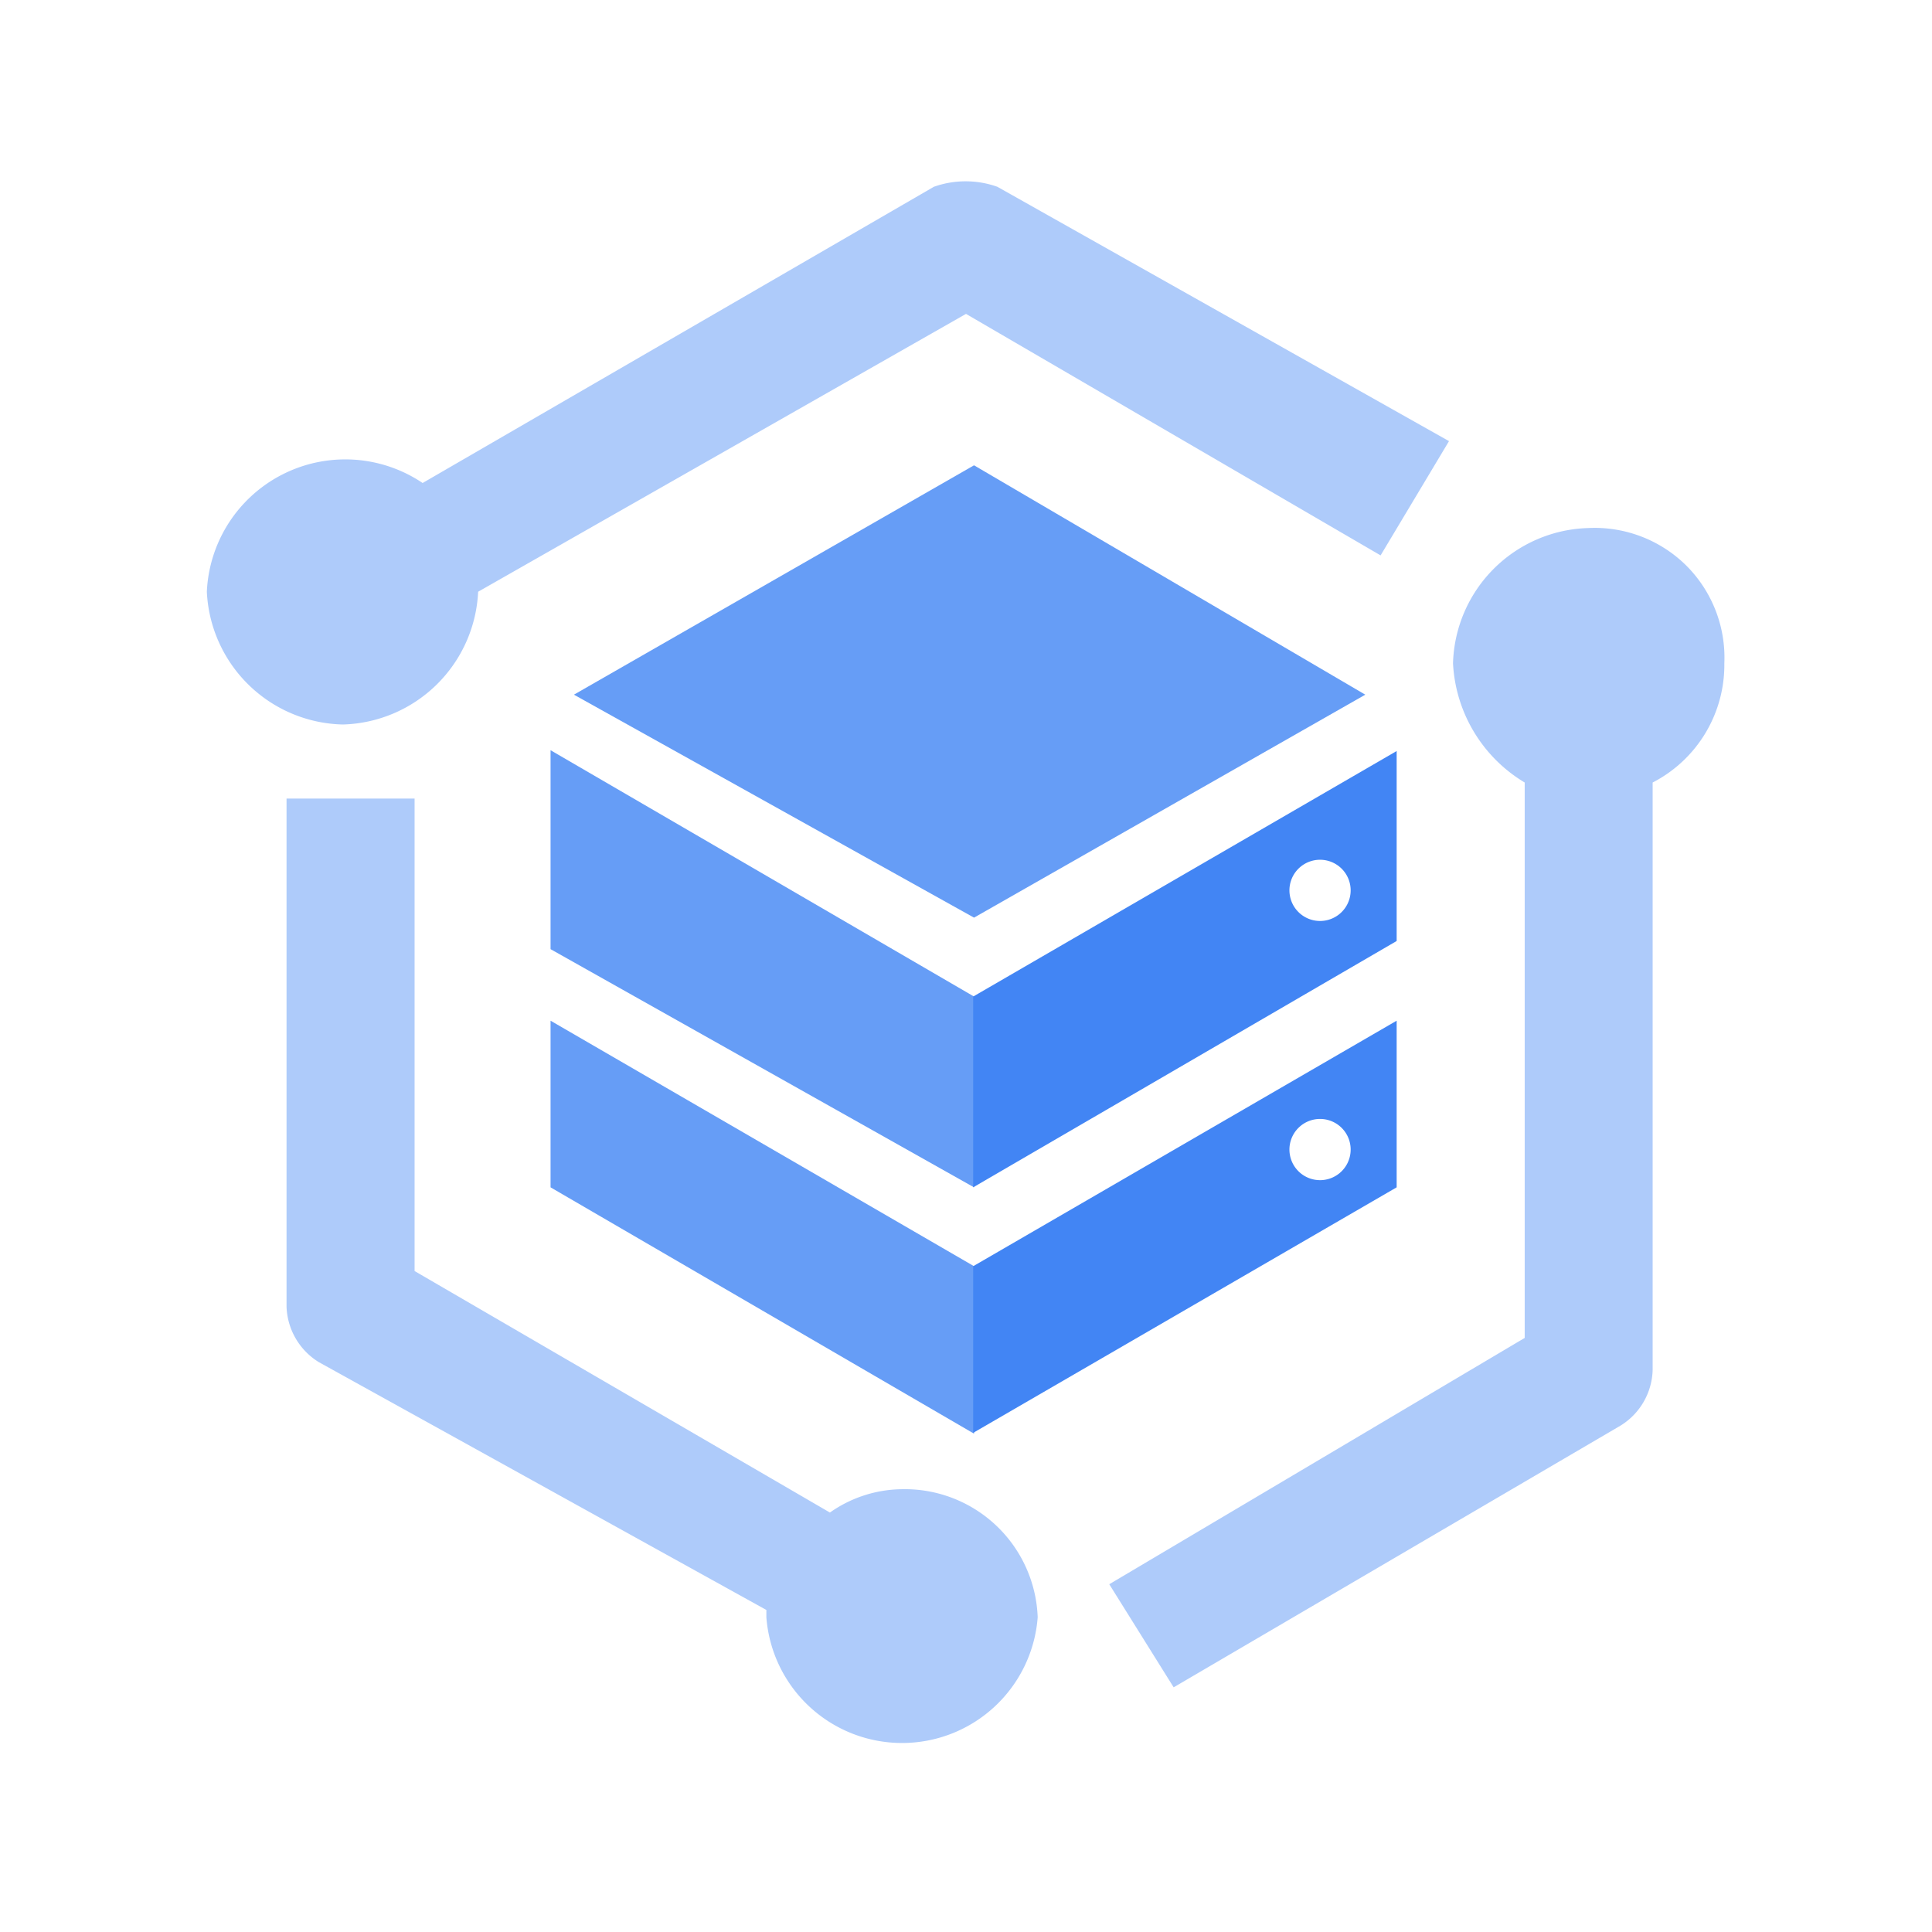 <svg xmlns="http://www.w3.org/2000/svg" width="64" height="64"><path style="stroke:none;fill-rule:nonzero;fill:#aecbfa;fill-opacity:1" d="M52.613 17.492a4.614 4.614 0 0 0-4.48 4.48 4.89 4.89 0 0 0 2.375 3.95V44.32l-13.762 8.16 2.133 3.415 14.8-8.668a2.235 2.235 0 0 0 1.067-1.84V25.922a4.384 4.384 0 0 0 2.375-3.95 4.31 4.31 0 0 0-1.262-3.238 4.316 4.316 0 0 0-3.246-1.242ZM48 14.613 33.04 6.188a3.141 3.141 0 0 0-2.106 0L14 16a4.59 4.59 0 0 0-7.148 3.602A4.616 4.616 0 0 0 11.359 24a4.614 4.614 0 0 0 4.48-4.398L32 10.398l13.734 8ZM29.867 49.332a4.21 4.21 0 0 0-2.375.773l-13.758-8V26.453H9.492v16.828a2.245 2.245 0 0 0 1.067 1.84l14.828 8.211v.242a4.507 4.507 0 0 0 8.988 0 4.405 4.405 0 0 0-4.508-4.242Zm0 0"/><path style="stroke:none;fill-rule:nonzero;fill:#669df6;fill-opacity:1" d="m45.227 23.012-12.961-7.598-13.254 7.598 13.254 7.386ZM32.266 33.012l-14.028-8.16v6.59l14.028 7.89Zm0 8.933-14.028-8.133v5.52l14.028 8.16Zm0 0"/><path style="stroke:none;fill-rule:nonzero;fill:#4285f4;fill-opacity:1" d="M32.238 33.012v6.32l14.028-8.16v-6.293Zm11.524-2.504a1.014 1.014 0 1 1-.004-2.027 1.014 1.014 0 0 1 .004 2.027ZM32.238 41.945v5.52l14.028-8.133v-5.52Zm11.524-2.851a1.014 1.014 0 1 1-.004-2.027 1.014 1.014 0 0 1 .004 2.027Zm0 0"/></svg>